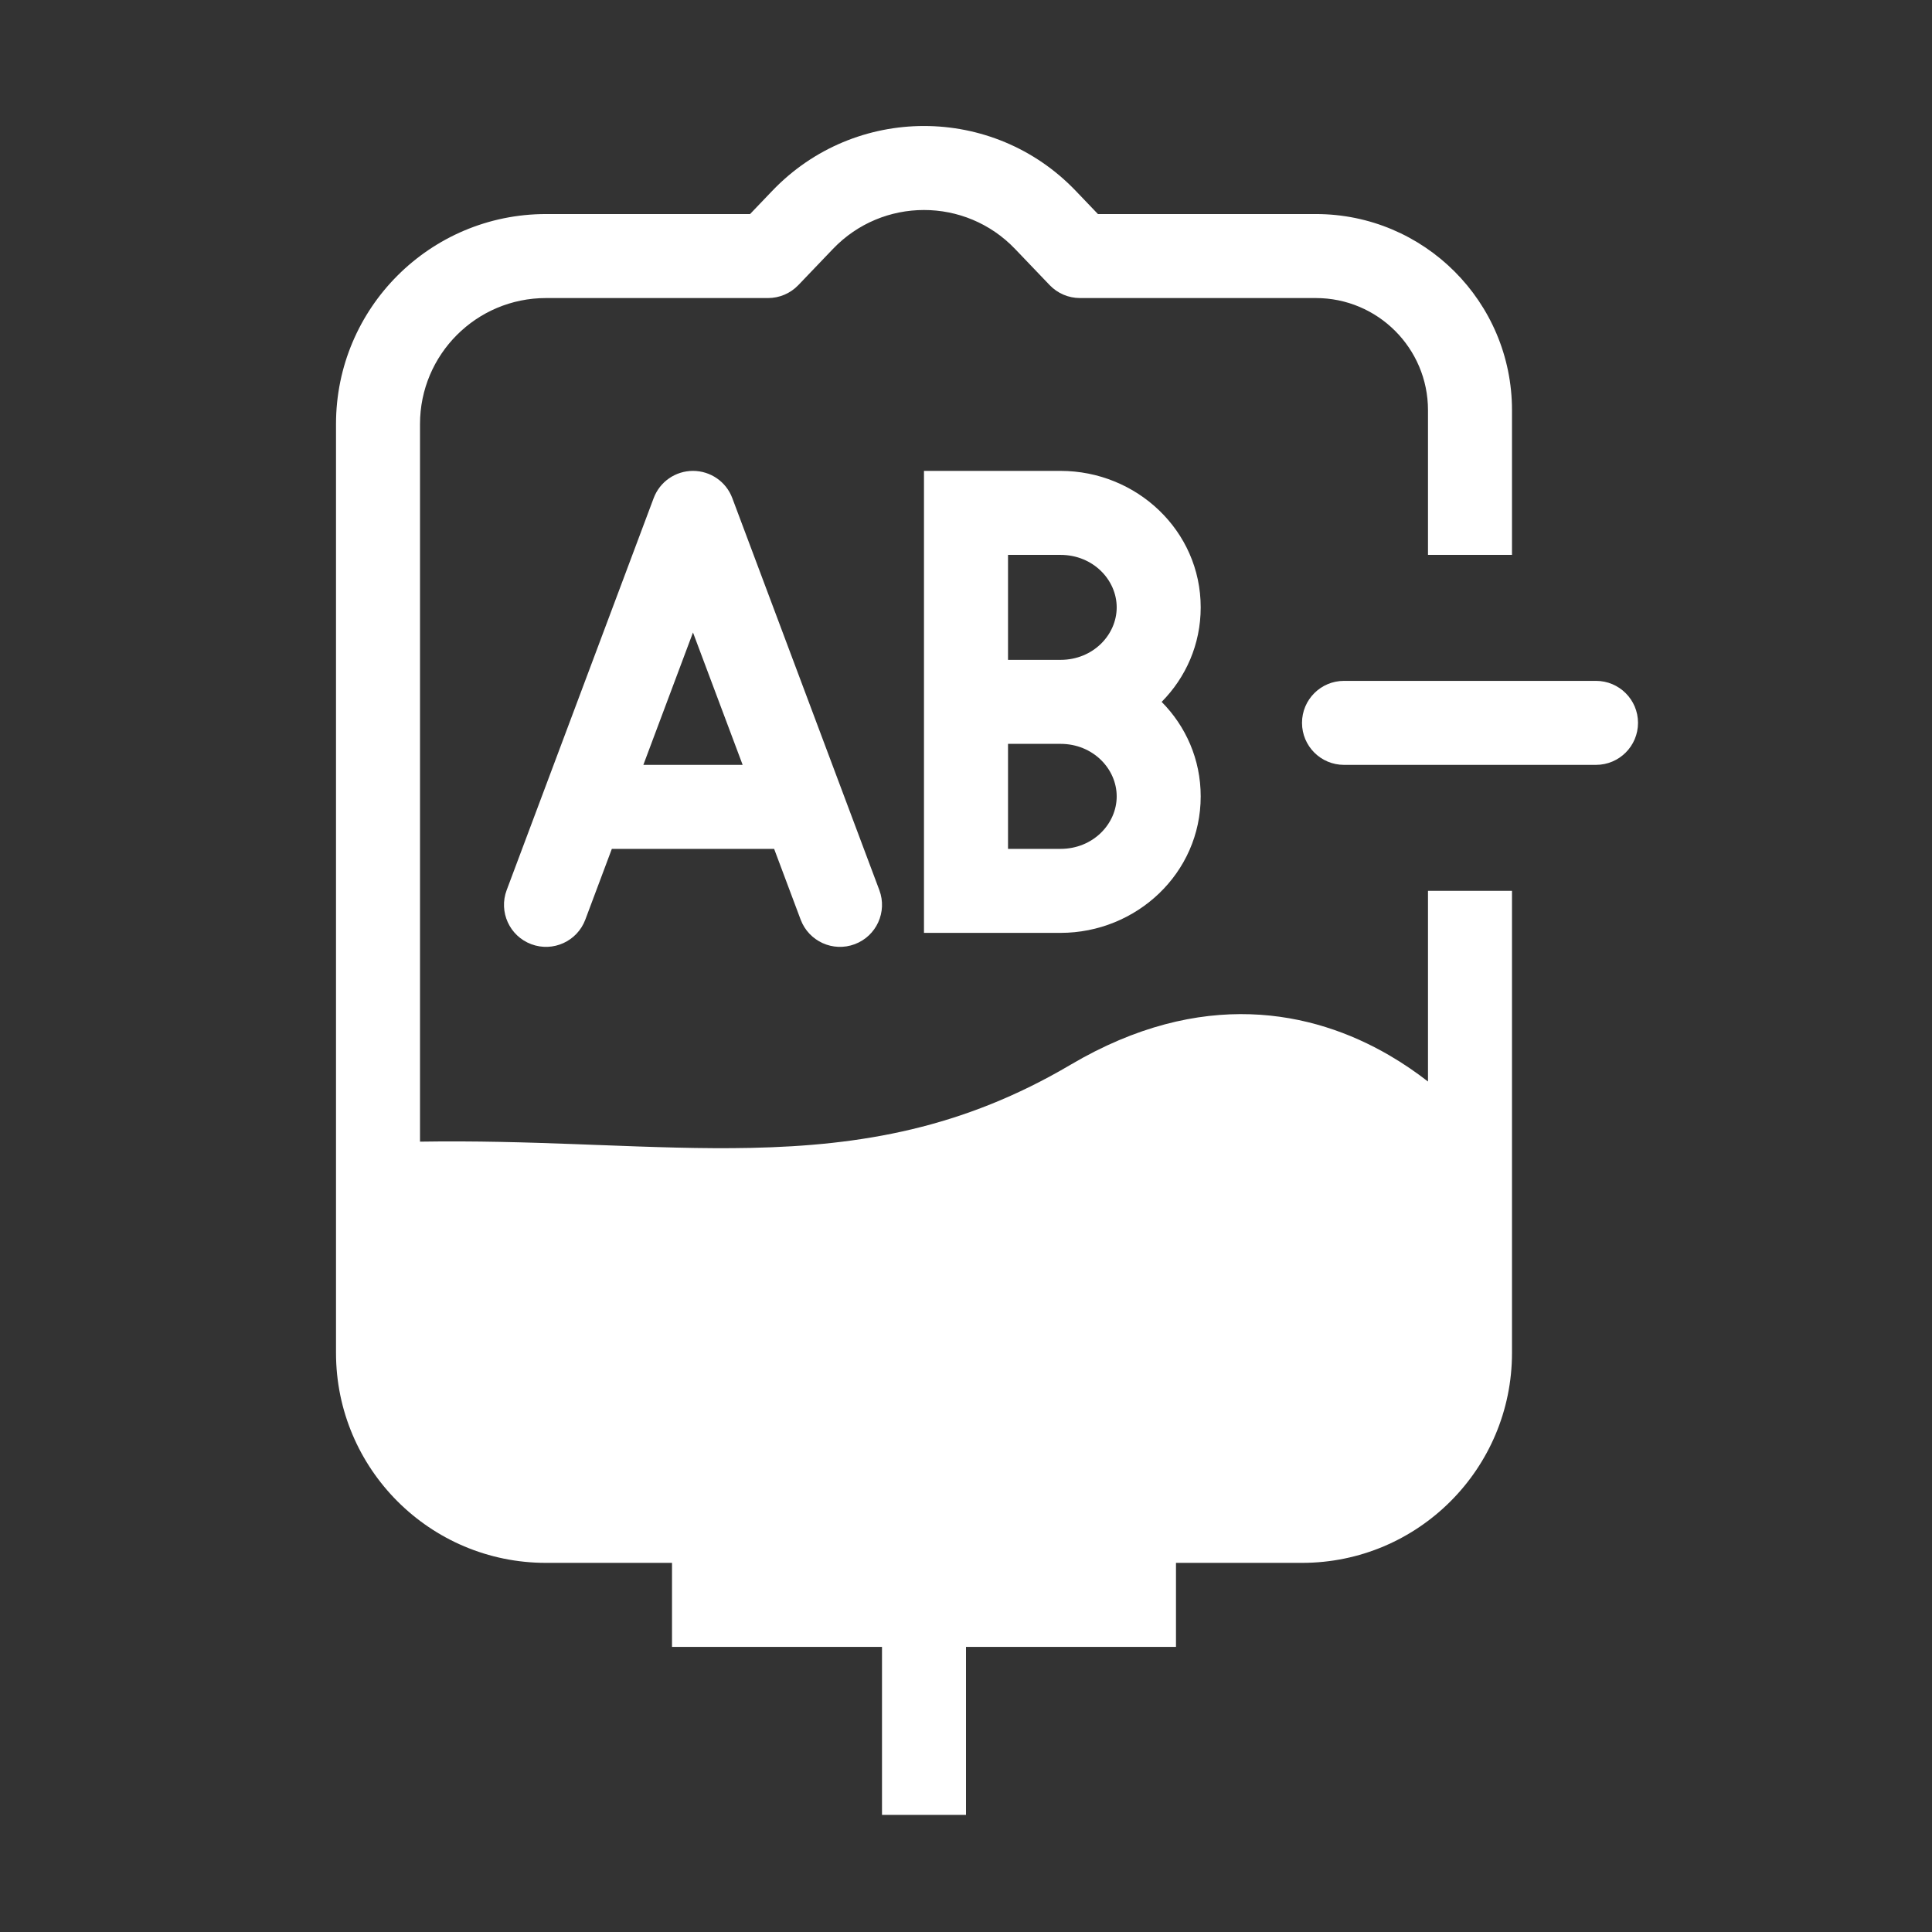 <svg width="48" height="48" viewBox="0 0 48 48" fill="none" xmlns="http://www.w3.org/2000/svg">
<path d="M18.451 19.003L17.217 15.714L15.984 19.003H18.451Z" fill="#333333"/>
<path d="M26.348 13.786C27.157 13.786 27.744 14.407 27.744 15.09C27.744 15.773 27.157 16.394 26.348 16.394H25.044V13.786H26.348Z" fill="#333333"/>
<path d="M25.044 18.481H26.348C27.157 18.481 27.744 19.102 27.744 19.786C27.744 20.469 27.157 21.09 26.348 21.09H25.044V18.481Z" fill="#333333"/>
<path fill-rule="evenodd" clip-rule="evenodd" d="M48 0H0V48H48V0ZM26.728 4.743C24.673 2.593 21.24 2.593 19.185 4.743L18.635 5.318H13.565C10.684 5.318 8.348 7.654 8.348 10.536V33.612C8.348 36.493 10.684 38.829 13.565 38.829H16.696V40.916H21.913V45.09H24V40.916H29.217V38.829H32.348C35.229 38.829 37.565 36.493 37.565 33.612V22.133H35.478V26.87C35.188 26.645 34.866 26.422 34.513 26.217C32.609 25.109 29.855 24.532 26.6 26.452C23.921 28.033 21.401 28.461 18.659 28.519C17.44 28.545 16.194 28.498 14.858 28.447H14.849L14.296 28.426C13.078 28.381 11.793 28.342 10.435 28.364V10.536C10.435 8.807 11.836 7.405 13.565 7.405H19.081C19.366 7.405 19.638 7.289 19.835 7.083L20.694 6.185C21.927 4.895 23.986 4.895 25.219 6.185L26.078 7.083C26.275 7.289 26.547 7.405 26.832 7.405H32.692C34.231 7.405 35.478 8.653 35.478 10.191V13.786H37.565V10.191C37.565 7.5 35.384 5.318 32.692 5.318H27.278L26.728 4.743ZM18.194 12.376C18.042 11.968 17.652 11.699 17.217 11.699C16.782 11.699 16.393 11.968 16.24 12.376L12.588 22.115C12.386 22.654 12.659 23.256 13.199 23.458C13.738 23.661 14.34 23.387 14.542 22.848L15.201 21.09H19.233L19.892 22.848C20.095 23.387 20.696 23.661 21.236 23.458C21.776 23.256 22.049 22.654 21.847 22.115L18.194 12.376ZM33.391 16.916C32.815 16.916 32.348 17.383 32.348 17.959C32.348 18.536 32.815 19.003 33.391 19.003H39.652C40.228 19.003 40.696 18.536 40.696 17.959C40.696 17.383 40.228 16.916 39.652 16.916H33.391ZM22.956 11.699H26.348C28.233 11.699 29.831 13.18 29.831 15.09C29.831 16.012 29.459 16.834 28.861 17.438C29.459 18.041 29.831 18.864 29.831 19.786C29.831 21.696 28.233 23.177 26.348 23.177H22.956V11.699Z" fill="#333333"/>
</svg>
